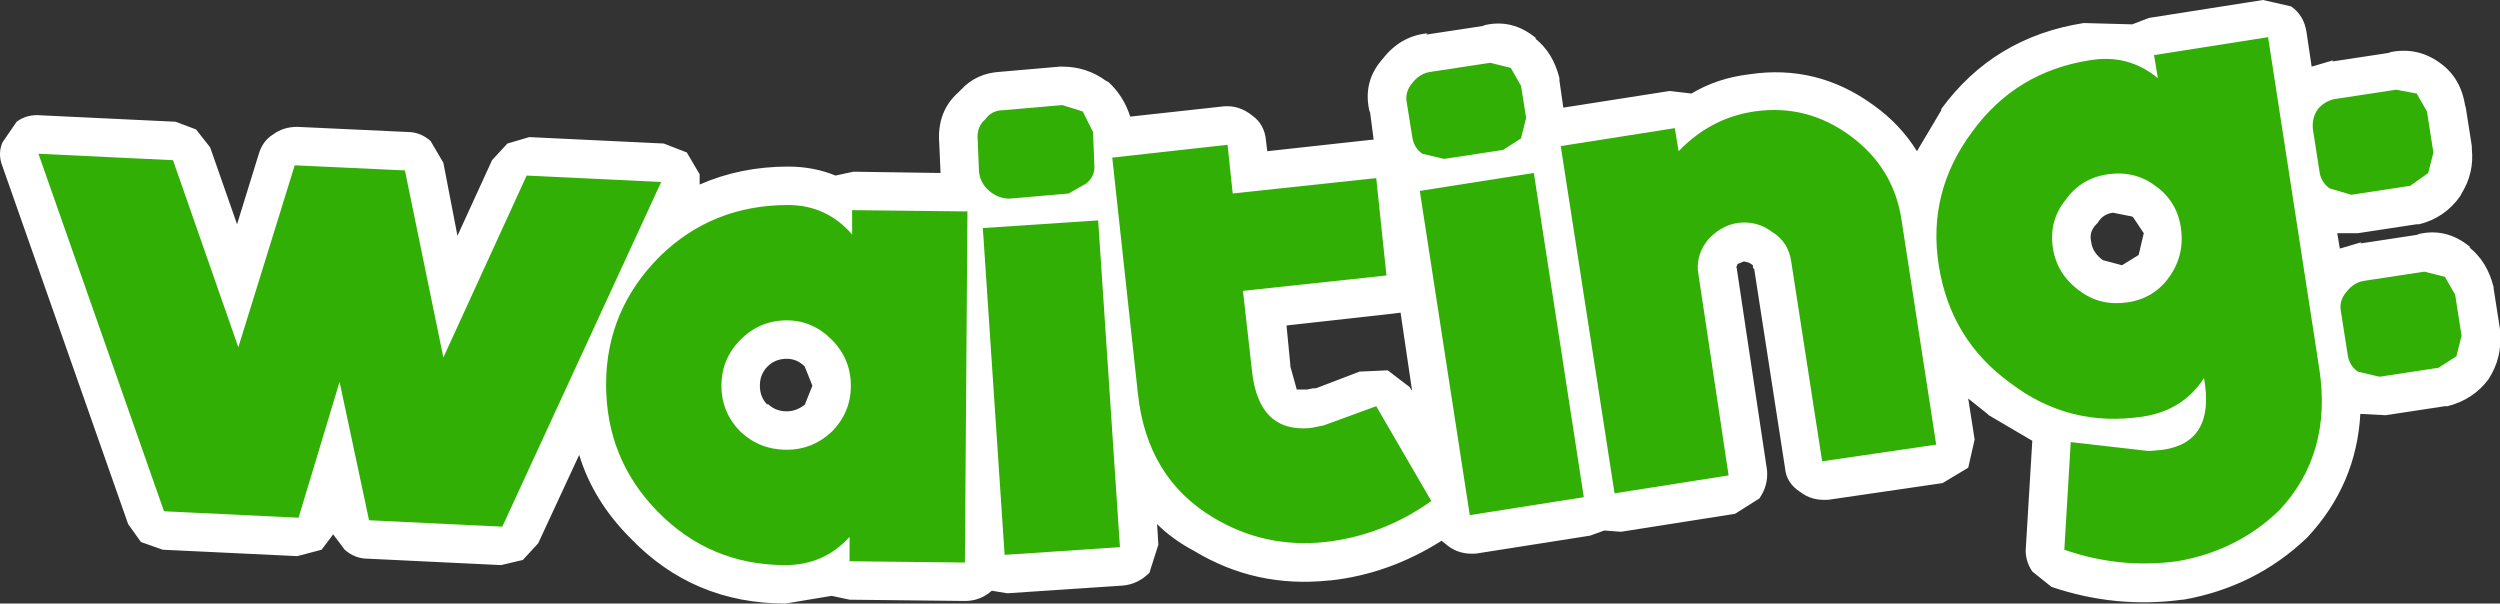 <?xml version="1.0" encoding="UTF-8" standalone="no"?>
<svg xmlns:ffdec="https://www.free-decompiler.com/flash" xmlns:xlink="http://www.w3.org/1999/xlink" ffdec:objectType="shape" height="23.55px" width="97.55px" xmlns="http://www.w3.org/2000/svg">
  <rect width="100%" height="100%" fill="#333333" stroke="none"/>
  <g transform="matrix(1.0, 0.0, 0.0, 1.0, 1.4, 2.6)">
    <path d="M92.1 3.65 L92.05 3.55 92.1 3.55 92.1 3.65 M92.05 3.25 L90.55 3.45 90.4 2.7 91.9 2.45 92.05 3.25 M93.15 10.35 L91.65 10.55 91.5 9.8 93.0 9.55 93.15 10.35 M93.15 10.7 L93.2 10.7 93.2 10.8 93.15 10.7 M91.3 10.6 L91.35 10.6 91.2 10.65 91.3 10.6 M90.2 3.5 L90.1 3.55 90.2 3.5 M90.0 2.75 L90.05 2.75 90.0 2.75 M83.6 3.45 Q82.3 2.5 80.65 2.75 79.0 2.95 78.05 4.25 77.0 5.55 77.25 7.25 77.45 8.9 78.85 9.95 L78.9 10.0 Q80.15 10.9 81.8 10.7 83.5 10.45 84.5 9.1 85.4 7.75 85.2 6.1 84.95 4.4 83.6 3.45 M84.0 1.4 L84.3 0.8 85.85 0.55 87.65 12.05 Q88.0 14.55 86.5 16.25 L86.45 16.3 Q85.15 17.5 83.3 17.85 L80.75 17.75 80.8 16.35 82.35 16.5 82.45 16.5 83.3 16.45 83.25 16.45 Q86.85 16.05 86.1 11.9 L85.7 11.1 Q85.35 10.75 84.9 10.7 L84.05 10.8 Q83.6 10.95 83.35 11.35 82.9 12.05 82.05 12.2 L82.0 12.2 Q79.75 12.5 77.95 11.15 76.1 9.8 75.75 7.55 75.4 5.3 76.75 3.45 L76.8 3.45 Q78.1 1.6 80.4 1.25 81.2 1.1 81.85 1.6 L82.95 1.95 Q83.6 1.9 84.0 1.4 M66.2 4.65 Q65.05 4.8 64.15 5.75 L64.1 5.8 Q63.25 6.85 63.35 8.1 L63.4 8.2 64.35 14.7 62.85 14.95 61.2 4.35 62.85 4.1 63.25 4.5 Q63.65 4.85 64.25 4.8 64.8 4.75 65.2 4.35 66.05 3.4 67.3 3.25 68.7 3.0 69.9 3.9 71.1 4.8 71.35 6.25 L72.45 13.5 70.95 13.7 70.0 7.45 70.0 7.5 Q69.8 6.0 68.65 5.25 67.55 4.45 66.2 4.65 M57.2 5.85 L58.7 15.55 57.2 15.8 55.7 6.1 57.2 5.85 M56.6 1.85 L55.15 2.05 55.05 1.65 56.55 1.4 56.6 1.85 M56.7 2.25 L56.65 2.2 56.7 2.2 56.7 2.25 M54.8 2.1 L54.7 2.15 54.8 2.1 M51.05 6.8 L46.95 7.25 46.2 7.55 Q45.9 7.8 45.75 8.2 L45.6 8.95 45.95 12.0 Q46.15 13.85 47.1 14.7 48.1 15.75 49.9 15.6 L50.05 15.6 50.55 15.5 50.65 15.45 51.65 15.15 52.4 16.45 Q51.35 16.9 50.15 17.05 48.3 17.25 46.75 16.35 L46.75 16.3 Q44.75 15.1 44.5 12.6 L43.65 4.9 45.15 4.75 45.2 5.1 Q45.25 5.75 45.75 6.15 46.25 6.5 46.85 6.45 L51.0 6.0 51.05 6.8 M38.25 3.15 L39.8 3.05 39.8 3.5 38.3 3.65 38.25 3.15 M33.25 7.1 L34.85 7.15 34.75 17.85 33.15 17.85 33.0 17.5 32.3 16.95 31.4 16.9 30.65 17.35 Q30.1 17.95 29.25 17.95 26.95 17.95 25.35 16.3 23.75 14.7 23.75 12.4 23.75 10.1 25.4 8.45 L25.4 8.5 Q27.0 6.9 29.35 6.9 30.15 6.9 30.75 7.55 31.05 7.9 31.5 8.0 L32.4 7.95 33.1 7.4 33.25 7.1 M40.05 7.6 L40.7 17.35 39.2 17.45 38.55 7.7 40.05 7.6 M26.45 9.6 Q25.25 10.8 25.25 12.45 25.25 14.1 26.45 15.3 L26.5 15.35 Q27.65 16.45 29.3 16.45 30.9 16.45 32.1 15.35 L32.1 15.3 Q33.3 14.1 33.3 12.45 33.3 10.8 32.1 9.6 30.9 8.4 29.3 8.4 27.65 8.4 26.45 9.6 M13.15 5.5 L14.45 11.65 14.9 12.45 Q15.25 12.8 15.75 12.85 L16.65 12.65 17.25 12.0 20.1 5.8 22.1 5.9 17.25 16.4 14.25 16.25 13.35 12.0 12.85 11.2 Q12.45 10.85 11.95 10.8 11.4 10.8 11.0 11.1 10.55 11.4 10.45 11.9 L9.2 16.05 6.1 15.9 2.3 5.0 4.25 5.1 6.5 11.45 7.05 12.2 7.95 12.45 8.8 12.15 9.35 11.4 11.2 5.4 13.15 5.5" fill="#31af05" fill-rule="evenodd" stroke="none"/>
    <path d="M79.9 -1.7 L79.95 -1.7 81.8 -1.65 82.45 -1.9 86.9 -2.6 88.0 -2.35 Q88.5 -2.0 88.6 -1.35 L88.8 0.0 89.65 -0.25 89.6 -0.2 91.9 -0.55 91.8 -0.55 Q92.9 -0.8 93.8 -0.15 94.65 0.45 94.8 1.6 L94.8 1.5 95.05 3.1 95.05 3.2 Q95.15 4.15 94.65 4.95 L94.6 5.05 Q94.0 5.9 93.0 6.15 L92.9 6.15 90.6 6.5 90.55 6.5 89.8 6.5 89.9 7.1 90.75 6.85 90.7 6.9 93.0 6.55 92.9 6.55 Q94.05 6.25 95.0 7.05 L94.95 7.05 Q95.65 7.6 95.9 8.6 L95.9 8.65 96.15 10.25 96.15 10.35 Q96.25 11.35 95.7 12.2 95.1 13.0 94.1 13.25 L94.0 13.25 91.7 13.6 91.65 13.6 90.7 13.55 Q90.55 16.3 88.65 18.35 L88.6 18.4 Q86.6 20.3 83.8 20.8 L83.75 20.8 Q81.15 21.15 78.65 20.3 L77.9 19.7 Q77.6 19.25 77.65 18.75 L77.9 14.6 76.2 13.6 76.15 13.55 75.4 12.95 75.65 14.55 75.4 15.65 74.4 16.25 69.95 16.9 Q69.3 16.95 68.85 16.6 68.3 16.25 68.25 15.65 L67.05 7.9 67.0 7.85 67.0 7.75 66.85 7.65 66.65 7.6 66.4 7.7 66.35 7.85 66.35 7.75 67.55 15.75 Q67.6 16.35 67.25 16.85 L66.3 17.45 61.85 18.15 61.2 18.1 60.65 18.3 56.2 19.0 Q55.55 19.05 55.1 18.7 L54.85 18.5 Q52.8 19.8 50.5 20.05 L50.45 20.05 Q47.6 20.35 45.2 18.9 44.35 18.45 43.75 17.85 L43.8 18.65 43.45 19.75 Q43.0 20.2 42.4 20.25 L37.9 20.55 37.3 20.45 Q36.85 20.85 36.25 20.85 L31.75 20.8 31.05 20.65 29.25 20.95 Q25.65 20.95 23.2 18.4 21.75 16.95 21.2 15.15 L19.6 18.6 19.0 19.25 18.15 19.45 12.95 19.2 Q12.45 19.2 12.05 18.85 L11.6 18.25 11.15 18.85 10.2 19.1 4.95 18.85 4.1 18.55 3.6 17.85 -1.3 3.9 Q-1.5 3.4 -1.3 2.95 L-0.75 2.15 Q-0.35 1.85 0.2 1.9 L5.45 2.15 6.25 2.45 6.8 3.15 7.85 6.15 8.7 3.4 Q8.85 2.9 9.25 2.65 9.65 2.35 10.2 2.35 L14.5 2.55 Q15.0 2.55 15.4 2.9 L15.9 3.75 16.45 6.6 17.8 3.65 18.4 3.0 19.25 2.75 24.5 3.0 25.4 3.35 25.9 4.2 25.9 4.6 Q27.5 3.9 29.35 3.9 30.35 3.9 31.2 4.25 L31.9 4.1 35.3 4.15 35.25 3.0 Q35.15 1.75 36.0 1.0 L36.1 0.9 Q36.7 0.25 37.65 0.2 L39.95 0.0 40.05 0.0 Q41.0 0.0 41.75 0.55 L41.85 0.6 Q42.45 1.15 42.7 1.95 L46.35 1.55 Q46.95 1.5 47.45 1.9 47.95 2.25 48.0 2.9 L48.05 3.3 52.15 2.85 52.2 2.85 52.05 1.7 52.05 1.8 Q51.75 0.6 52.55 -0.3 53.25 -1.2 54.3 -1.3 L54.25 -1.25 56.55 -1.6 56.45 -1.6 Q57.6 -1.9 58.55 -1.1 L58.5 -1.1 Q59.2 -0.55 59.45 0.45 L59.45 0.55 59.6 1.6 63.75 0.95 64.6 1.05 Q65.6 0.45 66.85 0.3 69.5 -0.1 71.7 1.5 72.75 2.25 73.4 3.3 L74.35 1.7 74.35 1.65 Q76.4 -1.15 79.9 -1.7 M83.6 3.45 Q84.95 4.4 85.2 6.1 85.4 7.75 84.5 9.1 83.5 10.45 81.8 10.7 80.15 10.9 78.9 10.0 L78.85 9.95 Q77.45 8.9 77.25 7.25 77.0 5.55 78.05 4.25 79.0 2.95 80.65 2.75 82.3 2.5 83.6 3.45 M90.0 2.75 L90.05 2.75 90.0 2.75 M90.2 3.5 L90.1 3.55 90.2 3.5 M91.3 10.6 L91.2 10.65 91.35 10.6 91.3 10.6 M93.15 10.7 L93.2 10.8 93.2 10.7 93.15 10.7 M93.15 10.35 L93.0 9.55 91.5 9.8 91.65 10.55 93.15 10.35 M92.05 3.25 L91.9 2.45 90.4 2.7 90.55 3.45 92.05 3.25 M92.1 3.65 L92.1 3.55 92.05 3.55 92.1 3.65 M81.8 5.85 L81.05 5.7 Q80.65 5.75 80.45 6.1 L80.4 6.15 Q80.1 6.45 80.2 6.85 80.25 7.25 80.65 7.55 L81.4 7.75 82.05 7.35 82.25 6.5 81.85 5.9 81.8 5.85 M54.8 2.1 L54.7 2.15 54.8 2.1 M56.7 2.25 L56.7 2.2 56.65 2.2 56.7 2.25 M56.6 1.85 L56.55 1.4 55.05 1.65 55.15 2.05 56.6 1.85 M57.2 5.85 L55.7 6.1 57.2 15.8 58.7 15.55 57.2 5.85 M66.2 4.65 Q67.55 4.45 68.65 5.25 69.8 6.0 70.0 7.5 L70.0 7.45 70.95 13.7 72.45 13.5 71.35 6.25 Q71.1 4.8 69.9 3.9 68.7 3.0 67.3 3.25 66.05 3.4 65.2 4.35 64.8 4.75 64.25 4.8 63.65 4.85 63.25 4.5 L62.85 4.1 61.2 4.35 62.85 14.95 64.35 14.7 63.4 8.2 63.35 8.1 Q63.25 6.85 64.1 5.8 L64.15 5.75 Q65.05 4.8 66.2 4.65 M84.0 1.4 Q83.6 1.9 82.95 1.95 L81.85 1.6 Q81.2 1.1 80.4 1.25 78.1 1.6 76.8 3.45 L76.75 3.45 Q75.4 5.3 75.75 7.55 76.1 9.8 77.95 11.15 79.75 12.5 82.0 12.2 L82.05 12.2 Q82.9 12.05 83.35 11.35 83.6 10.95 84.05 10.8 L84.9 10.7 Q85.35 10.75 85.7 11.1 L86.1 11.9 Q86.85 16.05 83.25 16.45 L83.3 16.45 82.45 16.5 82.35 16.5 80.8 16.35 80.75 17.75 83.3 17.85 Q85.15 17.5 86.45 16.3 L86.5 16.25 Q88.0 14.55 87.65 12.05 L85.85 0.55 84.3 0.8 84.0 1.4 M51.65 11.9 L52.75 11.85 53.6 12.5 53.7 12.65 53.25 9.6 52.85 9.65 48.8 10.1 48.95 11.65 48.95 11.7 49.2 12.6 49.6 12.6 49.85 12.55 49.95 12.55 51.65 11.9 M40.05 7.6 L38.55 7.7 39.2 17.45 40.7 17.35 40.05 7.6 M33.25 7.1 L33.1 7.4 32.4 7.95 31.5 8.0 Q31.05 7.9 30.75 7.55 30.15 6.9 29.35 6.9 27.0 6.9 25.4 8.5 L25.4 8.45 Q23.75 10.1 23.75 12.4 23.75 14.7 25.35 16.3 26.95 17.95 29.25 17.95 30.1 17.95 30.65 17.35 L31.4 16.9 32.3 16.95 33.0 17.5 33.15 17.85 34.75 17.85 34.85 7.15 33.25 7.1 M38.25 3.15 L38.3 3.65 39.8 3.5 39.8 3.05 38.25 3.15 M51.05 6.8 L51.0 6.0 46.85 6.45 Q46.25 6.5 45.75 6.15 45.25 5.75 45.2 5.1 L45.15 4.75 43.65 4.9 44.5 12.6 Q44.75 15.1 46.75 16.3 L46.75 16.35 Q48.3 17.25 50.15 17.05 51.35 16.9 52.4 16.45 L51.65 15.15 50.65 15.45 50.55 15.5 50.05 15.6 49.9 15.6 Q48.1 15.75 47.1 14.7 46.15 13.85 45.95 12.0 L45.6 8.95 45.75 8.2 Q45.9 7.8 46.2 7.55 L46.95 7.25 51.05 6.8 M29.3 11.4 Q28.85 11.4 28.55 11.7 28.25 12.0 28.25 12.45 28.25 12.9 28.55 13.2 L28.55 13.15 Q28.85 13.45 29.3 13.45 29.7 13.45 30.05 13.15 L30.0 13.2 30.3 12.45 30.0 11.7 Q29.7 11.4 29.3 11.4 M13.15 5.5 L11.2 5.4 9.35 11.4 8.8 12.15 7.95 12.45 7.05 12.2 6.5 11.45 4.25 5.1 2.3 5.0 6.1 15.9 9.2 16.05 10.45 11.9 Q10.55 11.4 11.0 11.1 11.4 10.8 11.95 10.8 12.45 10.85 12.85 11.2 L13.35 12.0 14.25 16.25 17.25 16.4 22.1 5.9 20.1 5.8 17.25 12.0 16.65 12.65 15.75 12.85 Q15.25 12.8 14.9 12.45 L14.45 11.65 13.15 5.5 M26.45 9.6 Q27.65 8.4 29.3 8.4 30.9 8.4 32.1 9.6 33.3 10.8 33.3 12.45 33.3 14.1 32.1 15.3 L32.1 15.35 Q30.9 16.45 29.3 16.45 27.65 16.45 26.5 15.35 L26.45 15.3 Q25.25 14.1 25.25 12.45 25.25 10.8 26.45 9.6" fill="#ffffff" fill-rule="evenodd" stroke="none"/>
    <path d="M87.1 -1.15 L89.1 11.8 Q89.6 15.1 87.55 17.3 85.9 18.9 83.55 19.3 81.3 19.6 79.15 18.85 L79.4 14.65 82.45 15.0 83.0 14.95 Q85.05 14.65 84.6 12.15 83.8 13.4 82.25 13.65 79.35 14.1 77.05 12.35 74.7 10.65 74.25 7.75 73.8 4.9 75.55 2.55 77.25 0.2 80.15 -0.25 81.65 -0.5 82.8 0.45 L82.65 -0.45 87.1 -1.15 M93.3 1.75 L93.55 3.35 93.35 4.15 92.65 4.65 90.35 5.0 89.5 4.75 Q89.15 4.5 89.1 4.05 L88.85 2.45 Q88.8 2.0 89.05 1.65 89.35 1.3 89.8 1.25 L92.1 0.9 92.9 1.05 93.3 1.75 M93.75 11.75 L91.45 12.1 90.6 11.9 Q90.25 11.65 90.2 11.2 L89.95 9.6 Q89.85 9.15 90.15 8.8 90.45 8.4 90.9 8.35 L93.2 8.0 94.0 8.2 94.4 8.9 94.65 10.5 94.45 11.3 93.75 11.75 M83.25 8.2 Q83.85 7.35 83.7 6.3 83.55 5.25 82.7 4.65 81.9 4.05 80.85 4.2 79.8 4.35 79.2 5.2 78.55 6.0 78.7 7.05 78.85 8.1 79.75 8.75 80.55 9.35 81.6 9.2 82.65 9.05 83.25 8.2 M64.1 3.3 Q65.35 2.0 67.05 1.75 69.1 1.45 70.8 2.7 72.5 3.95 72.8 6.0 L74.15 14.75 69.7 15.4 68.5 7.65 Q68.4 6.85 67.75 6.45 67.15 6.0 66.4 6.1 65.75 6.2 65.25 6.75 64.8 7.3 64.85 7.95 L66.05 15.95 61.6 16.65 59.5 3.1 63.95 2.4 64.1 3.3 M58.15 2.0 L57.95 2.8 57.25 3.25 54.95 3.6 54.1 3.4 Q53.75 3.15 53.7 2.7 L53.5 1.45 Q53.4 1.0 53.7 0.65 54.0 0.25 54.45 0.2 L56.75 -0.15 57.55 0.05 57.95 0.75 58.15 2.0 M52.7 8.15 L47.1 8.75 47.45 11.85 Q47.7 14.3 49.75 14.1 L50.25 14.0 52.3 13.25 54.45 16.95 Q52.55 18.3 50.3 18.55 47.95 18.8 45.95 17.6 43.35 16.05 43.0 12.75 L42.0 3.55 46.5 3.05 46.7 4.95 52.3 4.35 52.7 8.15 M58.45 4.15 L60.4 16.8 55.95 17.5 54.0 4.85 58.45 4.15 M41.3 3.8 Q41.35 4.25 41.0 4.55 L40.3 4.95 38.0 5.15 Q37.55 5.15 37.2 4.85 36.85 4.55 36.8 4.1 L36.75 2.85 Q36.7 2.35 37.05 2.05 37.3 1.7 37.75 1.7 L40.05 1.5 40.85 1.75 41.25 2.55 41.3 3.8 M42.3 18.75 L37.8 19.05 36.95 6.3 41.45 6.0 42.3 18.75 M31.85 5.6 L36.35 5.65 36.25 19.35 31.75 19.3 31.75 18.35 Q30.75 19.45 29.25 19.45 26.3 19.45 24.25 17.35 22.25 15.3 22.25 12.4 22.25 9.5 24.35 7.4 26.4 5.4 29.35 5.4 30.85 5.4 31.85 6.55 L31.85 5.6 M27.5 10.65 Q26.75 11.4 26.75 12.45 26.75 13.5 27.5 14.25 28.25 14.95 29.3 14.95 30.3 14.95 31.05 14.25 31.8 13.5 31.8 12.45 31.8 11.4 31.05 10.65 30.3 9.9 29.3 9.9 28.25 9.9 27.5 10.65 M19.15 4.25 L24.4 4.5 18.2 17.95 13.0 17.7 11.85 12.3 10.25 17.6 5.0 17.35 0.1 3.4 5.35 3.65 7.9 10.95 10.1 3.85 14.4 4.05 15.9 11.35 19.15 4.25" fill="#31af05" fill-rule="evenodd" stroke="none"/>
  </g>
</svg>
